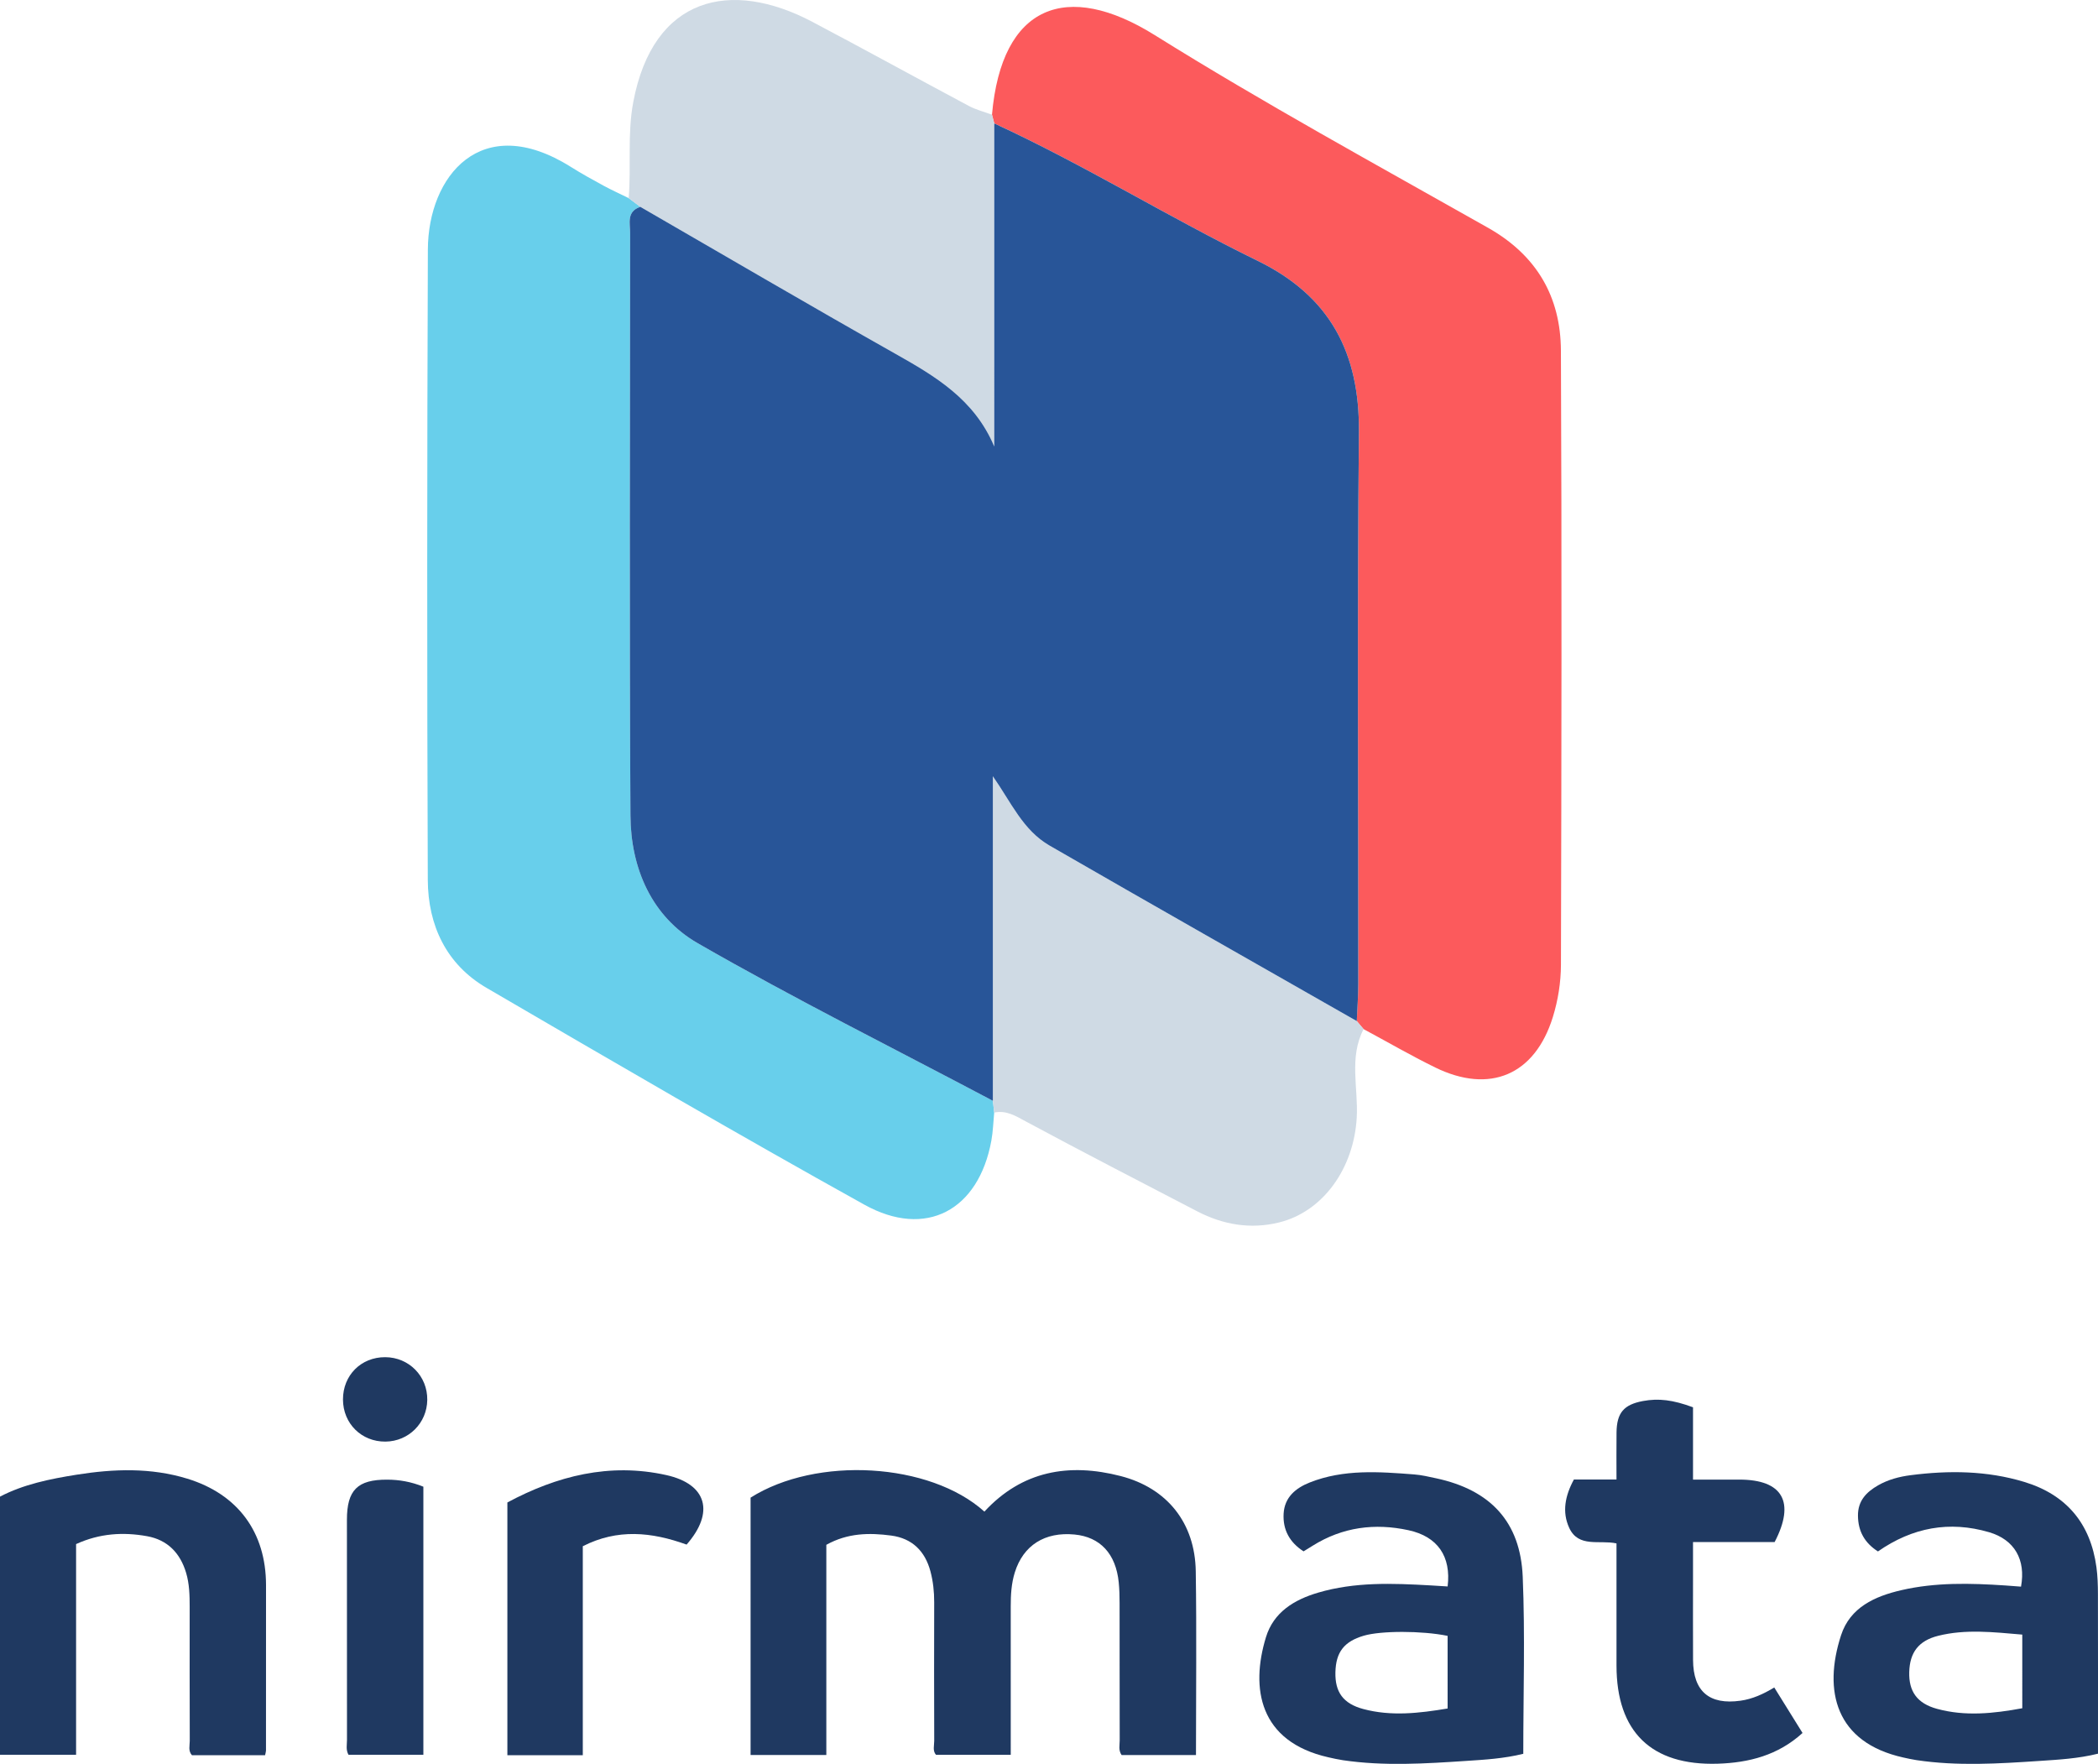 <svg xmlns="http://www.w3.org/2000/svg" xmlns:xlink="http://www.w3.org/1999/xlink" width="286.515" height="240.887" viewBox="25.729 25.072 286.515 240.887" xml:space="preserve"><g><path fill-rule="evenodd" clip-rule="evenodd" fill="#FC5A5C" d="M161.201,40.737c1.311-15.02,10.216-18.365,22.219-10.875 c14.867,9.277,30.274,17.696,45.538,26.325c6.633,3.749,9.905,9.419,9.939,16.767c0.13,27.954,0.078,55.906,0.005,83.861 c-0.005,2.387-0.396,4.858-1.102,7.138c-2.456,7.935-8.613,10.545-16.068,6.899c-3.321-1.626-6.526-3.488-9.785-5.239 c-0.309-0.365-0.619-0.73-0.929-1.098c0.071-1.704,0.204-3.409,0.205-5.116c0.014-25.099-0.155-50.203,0.087-75.301 c0.104-10.825-3.931-18.572-13.818-23.402c-12.154-5.937-23.676-13.106-35.979-18.771C161.409,41.53,161.305,41.134,161.201,40.737 z"/><path fill-rule="evenodd" clip-rule="evenodd" fill="#68CFEB" d="M161.501,177.01c-0.124,1.277-0.155,2.572-0.385,3.829 c-1.735,9.526-8.936,13.426-17.356,8.745c-17.331-9.625-34.463-19.615-51.589-29.605c-5.513-3.212-7.995-8.571-8.02-14.747 c-0.113-28.696-0.098-57.389,0.01-86.081c0.038-10.019,7.278-18.989,19.534-11.28c1.448,0.909,2.949,1.739,4.453,2.556 c1.123,0.61,2.29,1.138,3.438,1.702c0.53,0.396,1.062,0.794,1.593,1.191c-1.921,0.633-1.392,2.272-1.393,3.603 c-0.022,26.508-0.104,53.017,0.044,79.526c0.042,7.233,2.92,13.828,9.191,17.437c13.193,7.59,26.84,14.391,40.301,21.516 C161.381,175.937,161.441,176.475,161.501,177.01z"/><path fill-rule="evenodd" clip-rule="evenodd" fill="#CFDAE4" d="M161.501,177.01c-0.06-0.535-0.121-1.073-0.18-1.608 c0-14.777,0-29.55,0-44.323c2.507,3.579,4.104,7.368,7.742,9.468c13.953,8.046,27.966,15.988,41.956,23.969 c0.31,0.367,0.62,0.732,0.929,1.098c-2.02,3.888-0.707,8.06-0.935,12.086c-0.392,6.896-4.56,12.829-10.62,14.32 c-3.874,0.95-7.618,0.316-11.145-1.512c-7.814-4.064-15.646-8.1-23.4-12.273C164.428,177.47,163.168,176.667,161.501,177.01z"/><path fill-rule="evenodd" clip-rule="evenodd" fill="#CFDAE4" d="M113.178,53.32c-0.532-0.397-1.063-0.795-1.593-1.191 c0.363-4.366-0.203-8.721,0.63-13.136c2.721-14.424,13.316-16.82,24.464-10.934c7.15,3.775,14.232,7.679,21.366,11.483 c0.984,0.524,2.1,0.802,3.155,1.194c0.104,0.397,0.208,0.792,0.311,1.191c-0.002,14.709-0.002,29.416-0.002,44.123 c-2.726-6.47-8.058-9.595-13.561-12.7C136.299,66.779,124.761,60.01,113.178,53.32z"/><path fill-rule="evenodd" clip-rule="evenodd" fill="#285598" d="M113.178,53.32c11.583,6.689,23.121,13.458,34.771,20.031 c5.503,3.104,10.835,6.23,13.561,12.7c0-14.708,0-29.414,0.002-44.123c12.305,5.663,23.826,12.832,35.98,18.769 c9.888,4.83,13.923,12.577,13.818,23.402c-0.242,25.098-0.073,50.202-0.087,75.301c-0.001,1.707-0.134,3.412-0.205,5.116 c-13.989-7.98-28.003-15.923-41.956-23.969c-3.638-2.101-5.235-5.889-7.742-9.468c0,14.773,0,29.545,0,44.323 c-13.461-7.125-27.108-13.926-40.301-21.516c-6.271-3.608-9.149-10.203-9.191-17.437c-0.148-26.509-0.066-53.019-0.044-79.526 C111.786,55.592,111.257,53.954,113.178,53.32z"/></g><g><path fill-rule="evenodd" clip-rule="evenodd" fill="#1F3961" d="M128.233,229.598c9.004-5.695,24.461-4.811,31.931,1.908 c5.145-5.578,11.55-6.677,18.606-4.856c6.366,1.642,10.156,6.407,10.258,12.999c0.128,8.326,0.03,16.656,0.03,25.106 c-3.473,0-6.823,0-10.156,0c-0.464-0.671-0.256-1.37-0.259-2.023c-0.018-6.241-0.006-12.482-0.016-18.724 c-0.001-0.948-0.023-1.901-0.118-2.844c-0.395-3.902-2.528-6.194-6.033-6.529c-4.065-0.389-7.002,1.471-8.159,5.177 c-0.471,1.506-0.557,3.061-0.556,4.627c0.005,6.707,0.002,13.414,0.002,20.28c-3.471,0-6.815,0-10.212,0 c-0.48-0.555-0.237-1.264-0.239-1.908c-0.021-6.309-0.023-12.618-0.004-18.927c0.004-1.437-0.146-2.851-0.514-4.228 c-0.737-2.756-2.493-4.5-5.359-4.879c-2.981-0.396-5.941-0.363-8.857,1.264c0,4.76,0,9.563,0,14.367c0,4.734,0,9.47,0,14.337 c-3.514,0-6.862,0-10.345,0C128.233,253.002,128.233,241.303,128.233,229.598z"/><path fill-rule="evenodd" clip-rule="evenodd" fill="#1F3961" d="M233.757,264.581c-2.665,0.658-5.234,0.802-7.791,0.971 c-5.613,0.373-11.232,0.731-16.84-0.096c-0.67-0.099-1.332-0.251-1.993-0.399c-9.457-2.138-10.644-9.438-8.521-16.39 c1.047-3.432,3.855-5.126,7.111-6.09c5.029-1.487,10.185-1.288,15.339-0.997c0.793,0.045,1.586,0.099,2.364,0.146 c0.501-4.111-1.372-6.815-5.328-7.677c-4.626-1.007-9.031-0.431-13.101,2.114c-0.396,0.248-0.796,0.491-1.246,0.77 c-1.92-1.238-2.843-2.953-2.724-5.141c0.123-2.258,1.666-3.512,3.577-4.268c4.626-1.832,9.453-1.467,14.261-1.096 c1.008,0.078,2.007,0.316,2.999,0.529c7.393,1.59,11.507,5.93,11.818,13.45C234.013,248.392,233.757,256.399,233.757,264.581z M223.424,248.476c-3.504-0.718-9.1-0.713-11.446-0.024c-2.688,0.789-3.817,2.245-3.878,5c-0.059,2.692,1.045,4.274,3.8,5.013 c3.804,1.019,7.622,0.582,11.524-0.071C223.424,255.038,223.424,251.809,223.424,248.476z"/><path fill-rule="evenodd" clip-rule="evenodd" fill="#1F3961" d="M312.242,264.565c-2.71,0.673-5.346,0.814-7.967,0.989 c-5.611,0.374-11.228,0.731-16.832-0.112c-0.602-0.091-1.197-0.224-1.793-0.356c-9.252-2.058-10.966-9.086-8.499-16.688 c1.24-3.821,4.62-5.329,8.245-6.166c4.671-1.079,9.417-0.958,14.162-0.642c0.729,0.049,1.46,0.108,2.173,0.162 c0.673-3.675-0.882-6.416-4.369-7.435c-5.406-1.58-10.457-0.657-15.169,2.628c-1.802-1.154-2.706-2.727-2.73-4.871 c-0.022-2.048,1.153-3.244,2.761-4.162c1.372-0.783,2.88-1.18,4.436-1.38c5.225-0.672,10.424-0.622,15.503,0.916 c5.77,1.747,9.065,5.689,9.87,11.665c0.162,1.205,0.198,2.433,0.201,3.65C312.251,250.008,312.242,257.253,312.242,264.565z M301.903,248.302c-3.981-0.341-7.757-0.77-11.49,0.165c-2.682,0.671-3.875,2.289-3.947,4.95c-0.072,2.634,1.065,4.28,3.795,5.024 c3.854,1.051,7.724,0.641,11.643-0.082C301.903,254.984,301.903,251.766,301.903,248.302z"/><path fill-rule="evenodd" clip-rule="evenodd" fill="#1F3961" d="M61.932,264.775c-3.396,0-6.694,0-9.991,0 c-0.54-0.599-0.295-1.311-0.297-1.957c-0.021-6.105-0.015-12.21-0.012-18.315c0-1.563-0.036-3.122-0.486-4.636 c-0.805-2.701-2.538-4.499-5.332-5.003c-3.254-0.587-6.472-0.396-9.694,1.077c0,9.522,0,19.063,0,28.771c-3.516,0-6.868,0-10.391,0 c0-11.629,0-23.325,0-35.251c3.175-1.67,6.809-2.416,10.479-2.998c5.064-0.803,10.124-0.982,15.108,0.547 c6.902,2.119,10.738,7.311,10.743,14.534c0.005,7.529,0,15.059-0.005,22.588C62.054,264.266,62.006,264.398,61.932,264.775z"/><path fill-rule="evenodd" clip-rule="evenodd" fill="#1F3961" d="M256.937,217.26c0,1.672,0,3.289,0,4.908c0,1.557,0,3.112,0,4.966 c2.18,0,4.255,0,6.329,0.001c5.901,0,7.675,3.037,4.817,8.529c-3.562,0-7.203,0-11.146,0c0,1.73,0,3.326,0,4.921 c0,3.73-0.014,7.461,0.005,11.191c0.021,4.287,2.232,6.156,6.487,5.553c1.633-0.231,3.095-0.896,4.605-1.804 c1.291,2.076,2.533,4.075,3.86,6.211c-3.341,3.047-7.317,4.066-11.598,4.198c-9.05,0.277-13.803-4.355-13.808-13.405 c-0.004-5.546-0.001-11.092-0.001-16.682c-2.348-0.506-5.194,0.639-6.465-2.138c-0.988-2.159-0.558-4.366,0.647-6.585 c1.837,0,3.713,0,5.818,0c0-2.251-0.02-4.334,0.005-6.416c0.03-2.691,0.989-3.816,3.609-4.303 C252.222,216.012,254.175,216.236,256.937,217.26z"/><path fill-rule="evenodd" clip-rule="evenodd" fill="#1F3961" d="M119.494,236.01c-4.797-1.735-9.442-2.188-14.176,0.224 c0,9.502,0,18.971,0,28.54c-3.498,0-6.845,0-10.299,0c0-11.472,0-22.84,0-34.518c6.739-3.609,13.944-5.472,21.721-3.735 C122.27,227.756,123.344,231.614,119.494,236.01z"/><path fill-rule="evenodd" clip-rule="evenodd" fill="#1F3961" d="M83.547,228.104c0,12.229,0,24.338,0,36.611 c-3.432,0-6.83,0-10.223,0c-0.386-0.677-0.207-1.366-0.208-2.022c-0.013-10.024-0.012-20.049-0.008-30.072 c0.001-4.051,1.438-5.498,5.505-5.479C80.244,227.15,81.844,227.416,83.547,228.104z"/><path fill-rule="evenodd" clip-rule="evenodd" fill="#1F3961" d="M72.568,216.197c-0.007-3.31,2.47-5.793,5.766-5.781 c3.25,0.013,5.788,2.592,5.745,5.838c-0.042,3.16-2.541,5.654-5.699,5.691C75.105,221.982,72.575,219.479,72.568,216.197z"/></g></svg>